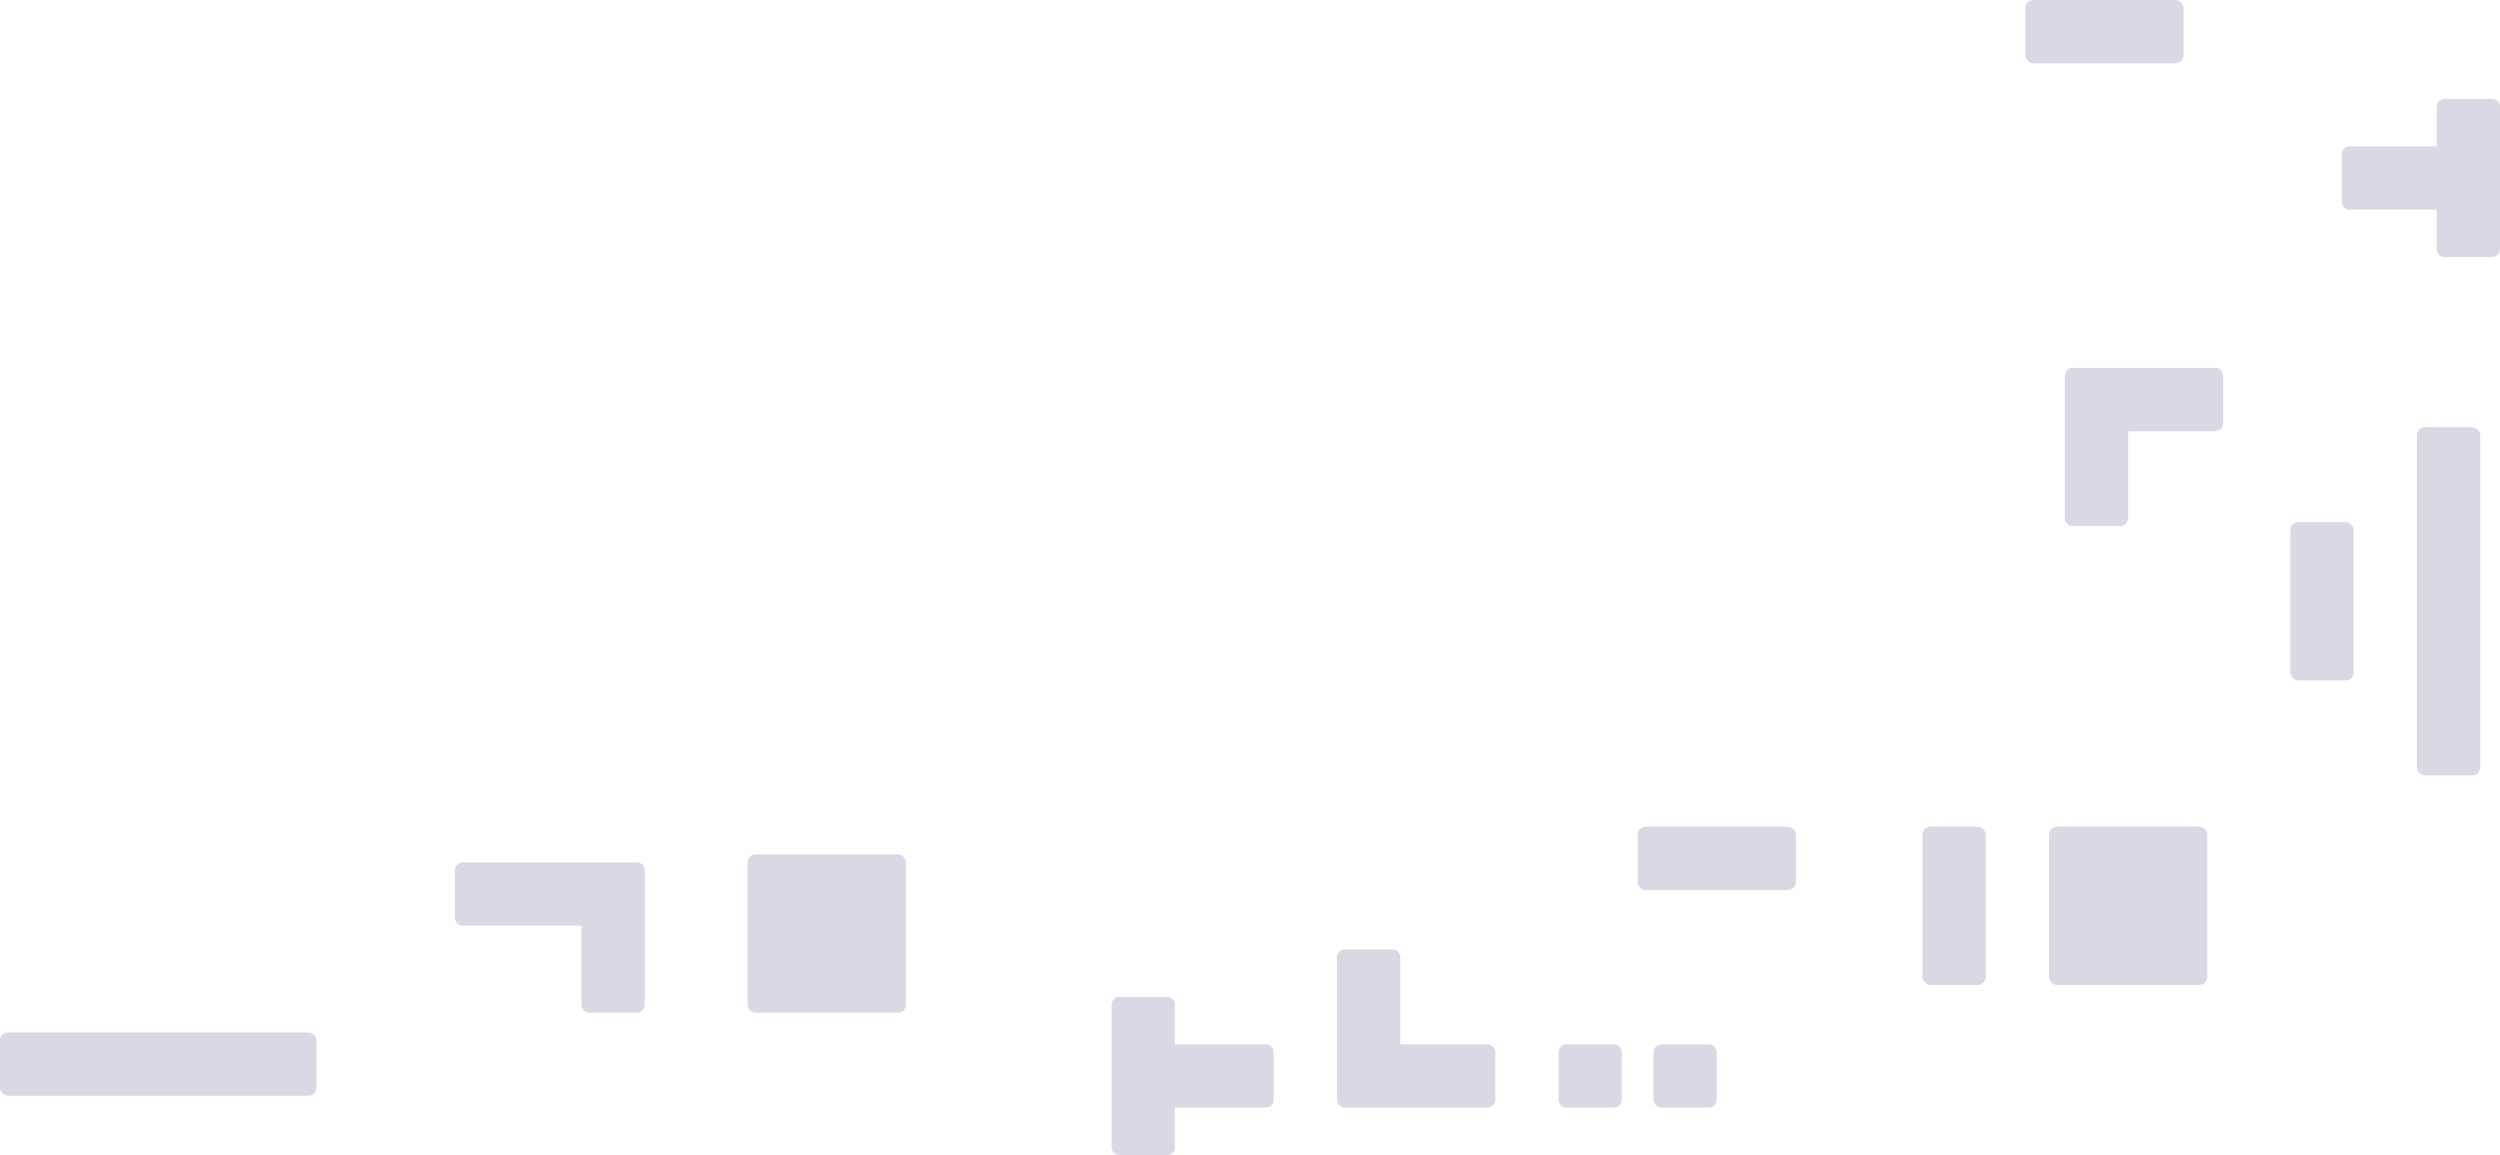 <svg width="632" height="292" viewBox="0 0 632 292" fill="none" xmlns="http://www.w3.org/2000/svg">
<g opacity="0.15">
<rect y="261" width="80" height="16" rx="2" fill="#01004D"/>
<rect x="414" y="209" width="40" height="16" rx="2" fill="#01004D"/>
<rect x="512" width="40" height="16" rx="2" fill="#01004D"/>
<path fill-rule="evenodd" clip-rule="evenodd" d="M117 218C115.895 218 115 218.895 115 220V232C115 233.105 115.895 234 117 234H147V254C147 255.105 147.895 256 149 256H161C162.105 256 163 255.105 163 254V232V220C163 218.895 162.105 218 161 218H149H117Z" fill="#01004D"/>
<rect x="189" y="216" width="40" height="40" rx="2" fill="#01004D"/>
<rect x="518" y="209" width="40" height="40" rx="2" fill="#01004D"/>
<path fill-rule="evenodd" clip-rule="evenodd" d="M283 252C281.895 252 281 252.895 281 254V266V278V290C281 291.105 281.895 292 283 292H295C296.105 292 297 291.105 297 290V280H320C321.105 280 322 279.105 322 278V266C322 264.895 321.105 264 320 264H297V254C297 252.895 296.105 252 295 252H283Z" fill="#01004D"/>
<rect x="486" y="209" width="16" height="40" rx="2" fill="#01004D"/>
<rect x="394" y="264" width="16" height="16" rx="2" fill="#01004D"/>
<rect x="418" y="264" width="16" height="16" rx="2" fill="#01004D"/>
<rect x="579" y="132" width="16" height="40" rx="2" fill="#01004D"/>
<rect x="611" y="108" width="16" height="88" rx="2" fill="#01004D"/>
<path fill-rule="evenodd" clip-rule="evenodd" d="M524 93C522.895 93 522 93.895 522 95V107V131C522 132.105 522.895 133 524 133H536C537.105 133 538 132.105 538 131V109H560C561.105 109 562 108.105 562 107V95C562 93.895 561.105 93 560 93H536H524Z" fill="#01004D"/>
<path fill-rule="evenodd" clip-rule="evenodd" d="M340 240C338.895 240 338 240.895 338 242V266V278C338 279.105 338.895 280 340 280H352H376C377.105 280 378 279.105 378 278V266C378 264.895 377.105 264 376 264H354V242C354 240.895 353.105 240 352 240H340Z" fill="#01004D"/>
<path fill-rule="evenodd" clip-rule="evenodd" d="M618 25C616.895 25 616 25.895 616 27V37H594C592.895 37 592 37.895 592 39V51C592 52.105 592.895 53 594 53H616V63C616 64.105 616.895 65 618 65H630C631.105 65 632 64.105 632 63V51V39V27C632 25.895 631.105 25 630 25H618Z" fill="#01004D"/>
</g>
</svg>
